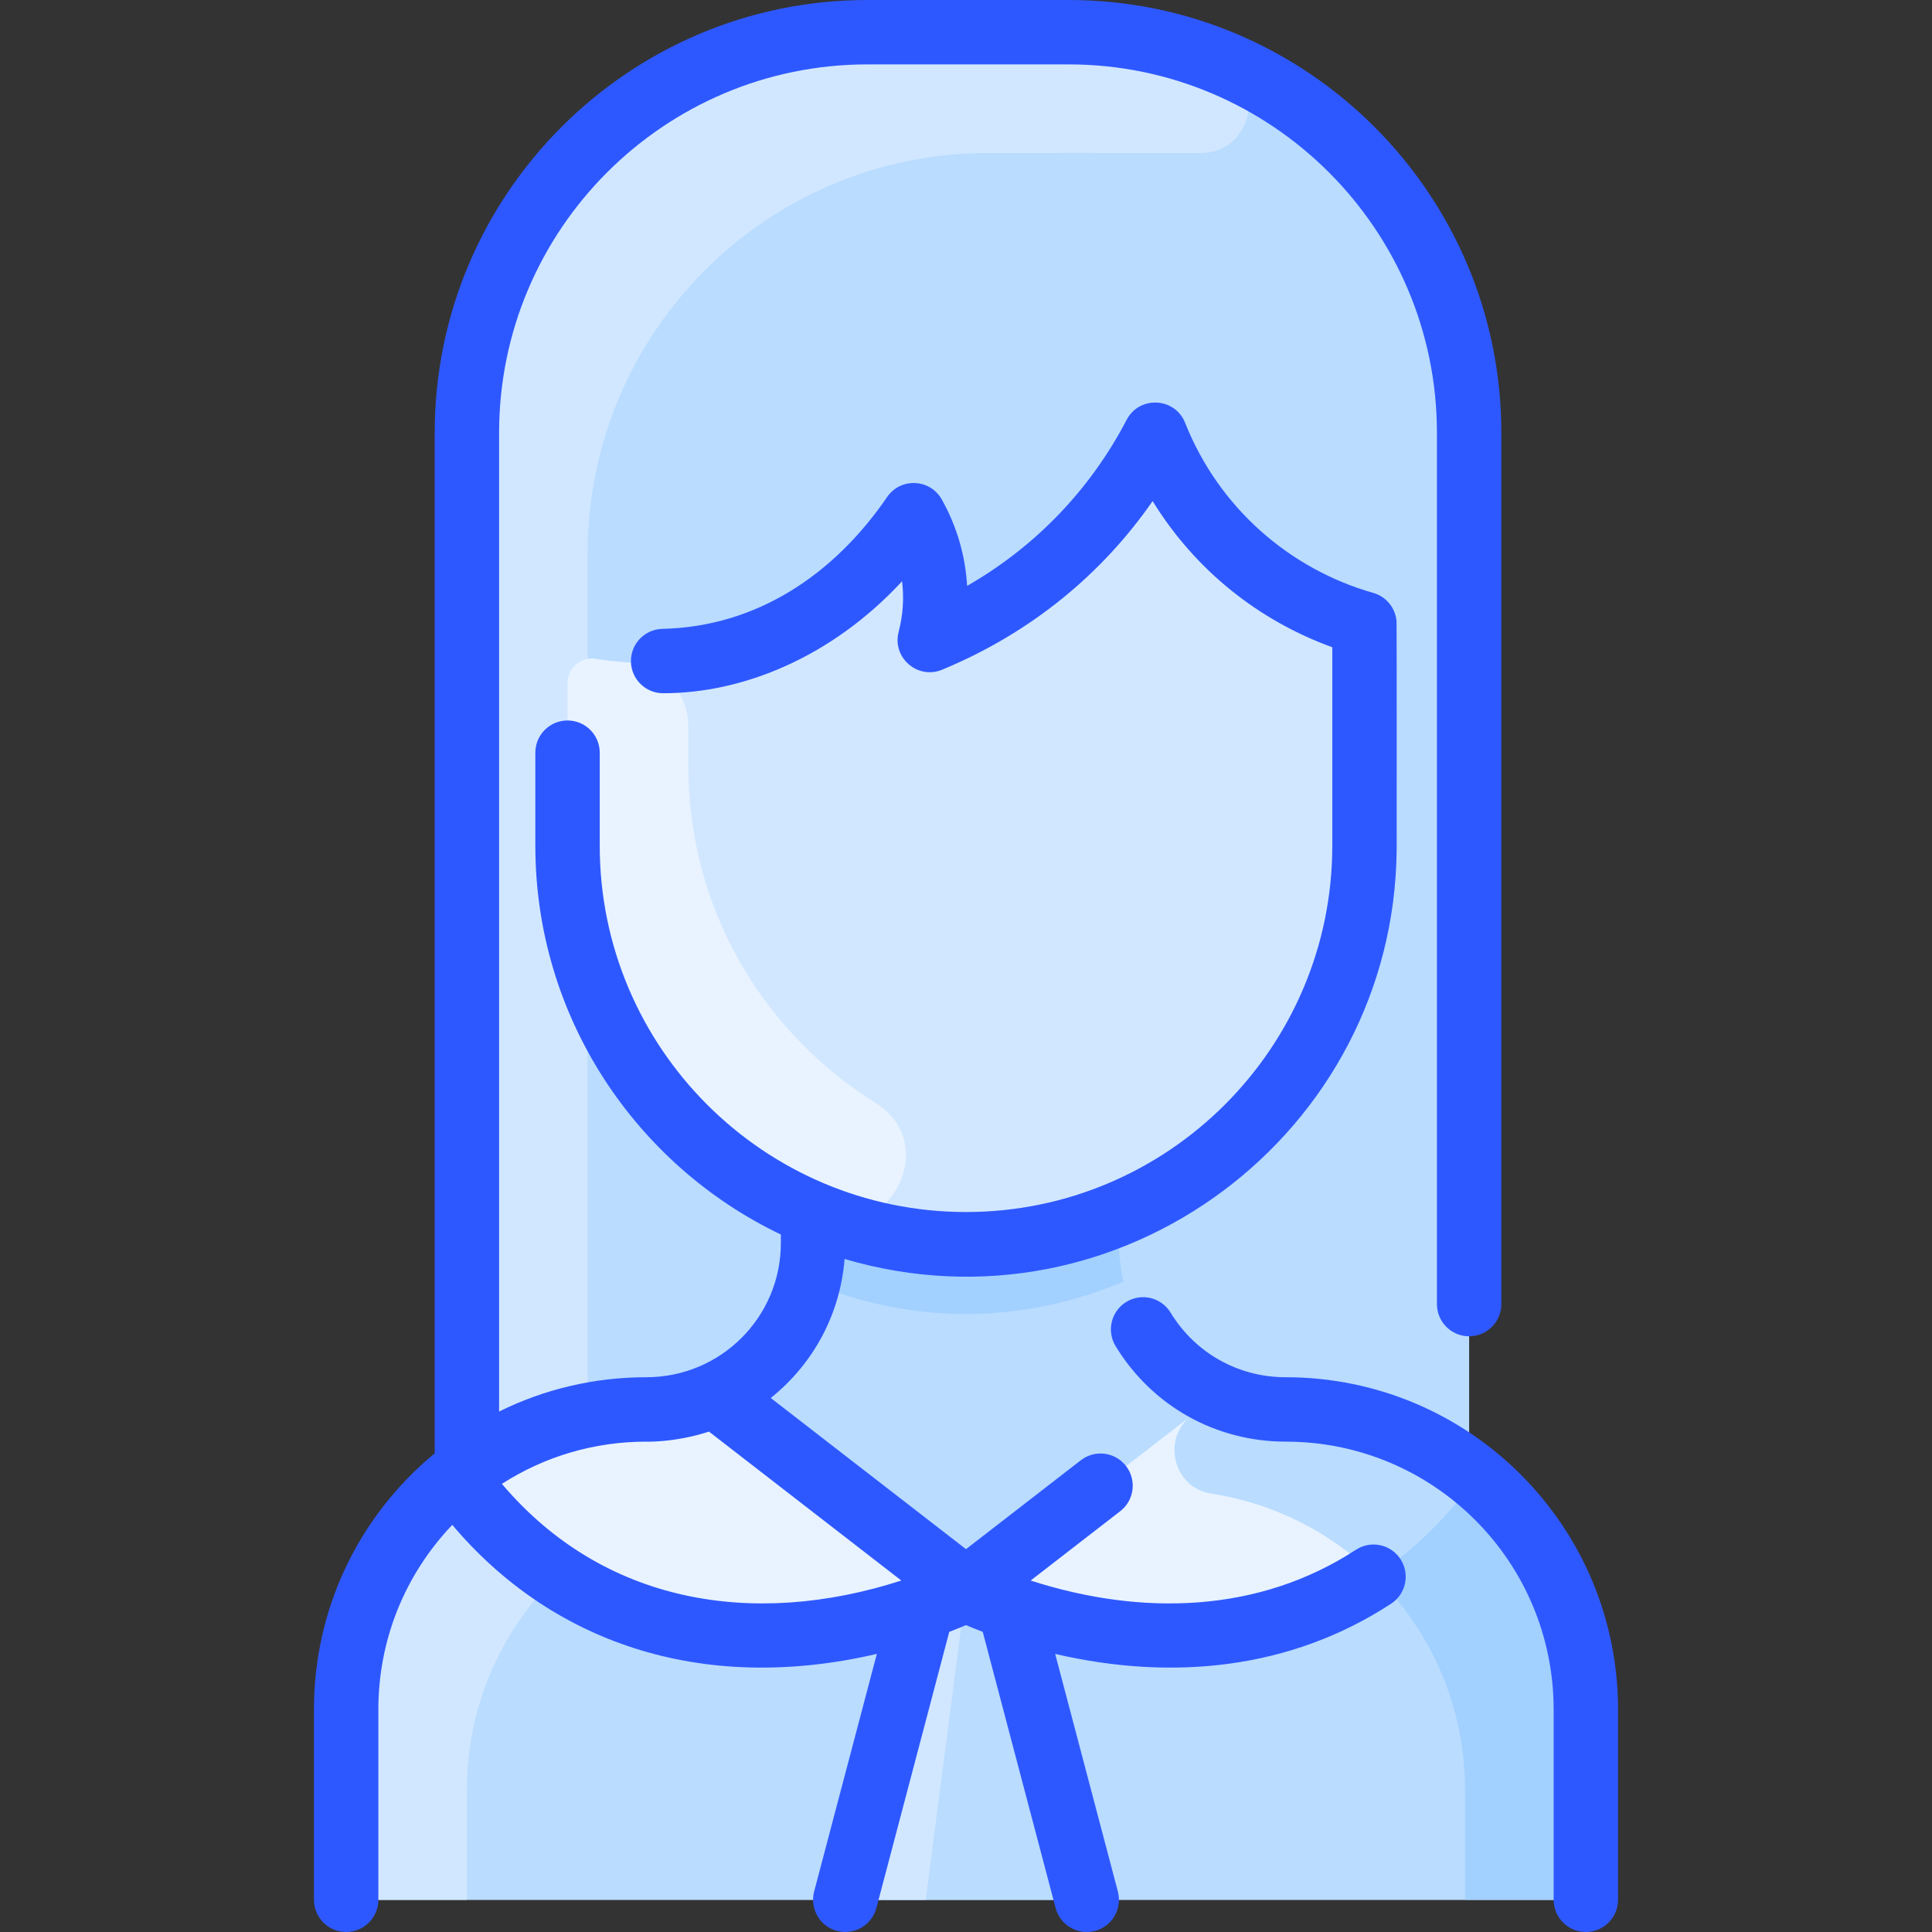 <svg id="Layer_1" enable-background="new 0 0 480.002 480.002" height="512" viewBox="0 0 480.002 480.002" width="512" xmlns="http://www.w3.org/2000/svg"><rect x="0" y="0" width="480.002" height="480.002" fill="#333333" stroke="none"/><g fill="#b9dcff"><path d="m394.001 424.74v39.26c0 4.42-3.58 8-8 8h-292c-4.42 0-8-3.58-8-8v-39.26c0-24.512 11.922-46.391 30-59.79v-257.45c0-54.95 44.55-99.5 99.5-99.5h50c54.95 0 99.5 44.55 99.5 99.5v258.22c16.81 12.535 29 34.47 29 59.02z"/><path d="m394.001 424.74v39.26c0 4.42-3.58 8-8 8h-292c-4.42 0-8-3.58-8-8v-39.26c0-41.324 33.515-74.57 74.57-74.57 6.02 0 11.74-1.28 16.9-3.59 0 .1-.749-.57 62.53 48.42 62.736-48.57 62.53-48.318 62.53-48.42 5.16 2.31 10.88 3.59 16.9 3.59 41.326 0 74.57 33.533 74.57 74.57z"/><path d="m339.001 210.13v-50.75c0-2.574-1.661-4.828-4.095-5.665-18.098-6.22-33.581-18.864-43.224-35.93-2.219-3.928-7.76-4.081-10.231-.306-10.214 15.606-24.04 28.038-40.262 36.704-4.05 2.163-8.871-.772-8.831-5.363.029-3.339-.343-6.672-1.11-9.928-1.14-4.837-7.253-6.26-10.446-2.452-17.669 21.073-44.892 31.751-72.885 27.251-3.632-.584-6.916 2.245-6.916 5.924v40.515c0 41.27 25.25 76.64 61.15 91.5l-.15.37v6.83c0 22.96-18.66 41.34-41.43 41.34-16.71 0-32.13 5.5-44.57 14.78v-257.45c0-54.952 44.548-99.5 99.5-99.5h50c54.952 0 99.5 44.548 99.5 99.5v258.22c-12.6-9.75-28.41-15.55-45.57-15.55-22.783 0-41.43-18.393-41.43-41.34v-6.83l-.15-.37c35.9-14.86 61.15-50.23 61.15-91.5z"/></g><path d="m334.906 153.715c2.435.837 4.095 3.091 4.095 5.665v50.75c0 41.27-25.25 76.64-61.15 91.5-64.917 26.947-136.85-20.924-136.85-91.5v-40.516c0-3.679 3.285-6.507 6.918-5.924 27.89 4.48 55.149-6.093 72.881-27.246 3.193-3.81 9.31-2.385 10.45 2.454.766 3.253 1.138 6.584 1.109 9.922-.041 4.591 4.782 7.526 8.831 5.363 16.224-8.667 30.05-21.1 40.262-36.704 2.471-3.775 8.012-3.621 10.231.306 9.644 17.071 25.13 29.712 43.223 35.93z" fill="#d1e7ff"/><path d="m240.001 395c1.52.72 5.34 2.49 10.85 4.42l19.15 72.58h-60l19.15-72.58c5.51-1.93 9.33-3.7 10.85-4.42z" fill="#b9dcff"/><path d="m279.131 318.42c-24.637 10.313-51.712 11.113-78.26 0 1.356-5.626 1.13-9.27 1.13-16.42l.15-.37c24.082 9.996 51.571 10.016 75.7 0l.15.37c0 7.153-.226 10.796 1.13 16.42z" fill="#a2d0ff"/><path d="m302.974 15.297c12.188 4.959 8.15 23.053-5.005 22.733-2.017-.049-53.472-.03-52.468-.03-54.952 0-99.5 44.548-99.5 99.5v26.2c-2.8.46-5 2.9-5 5.91 0 42.66-1.24 52.816 5 71.67v110.31c-11.08 2.2-21.27 6.85-30 13.36v-257.45c0-54.952 44.548-99.5 99.5-99.5h50c13.258 0 25.908 2.592 37.473 7.297z" fill="#d1e7ff"/><path d="m217.598 274.069c16.271 10.175 3.43 35.144-14.38 27.997-36.629-14.7-62.216-50.393-62.216-91.935v-40.52c0-3.68 3.28-6.5 6.92-5.92 2.735.438 5.462.732 8.175.886 8.366.476 14.906 7.391 14.906 15.77v9.784c-.002 36.497 19.186 66.797 46.595 83.938z" fill="#e8f3ff"/><path d="m204.721 367.69c-4.41 1.61-9.18 2.48-14.15 2.48-41.074 0-74.57 33.276-74.57 74.57v27.26h-22c-4.42 0-8-3.58-8-8v-39.26c0-41.223 33.446-74.57 74.57-74.57 6.02 0 11.74-1.28 16.9-3.59 0 .1-.238-.174 27.25 21.11z" fill="#d1e7ff"/><path d="m240.001 395c-41.749 19.776-95.311 16.195-126.62-28 13.887-11.303 30.46-16.83 47.19-16.83 6.02 0 11.74-1.28 16.9-3.59 0 .1-.749-.57 62.53 48.42z" fill="#e8f3ff"/><path d="m183.93 351.591c7.555 5.85 4.565 18.027-4.877 19.495-15.862 2.466-29.912 9.781-40.661 20.394-11.93-7.91-19.97-17.36-25.01-24.48 13.822-11.254 30.384-16.83 47.19-16.83 6.02 0 11.74-1.28 16.9-3.59v.01z" fill="#e8f3ff"/><path d="m275.281 367.69c4.41 1.61 9.18 2.48 14.15 2.48 41.074 0 74.57 33.276 74.57 74.57v27.26h22c4.42 0 8-3.58 8-8v-39.26c0-41.223-33.446-74.57-74.57-74.57-6.02 0-11.74-1.28-16.9-3.59 0 .1.238-.174-27.25 21.11z" fill="#a2d0ff"/><path d="m366.621 367c-31.15 43.971-84.569 47.919-126.62 28 62.736-48.57 62.53-48.318 62.53-48.42 5.16 2.31 10.88 3.59 16.9 3.59 18.134 0 34.857 6.591 47.19 16.83z" fill="#e8f3ff"/><path d="m296.072 351.591c-7.555 5.85-4.565 18.027 4.877 19.495 15.862 2.466 29.912 9.781 40.661 20.394 11.93-7.91 19.97-17.36 25.01-24.48-13.822-11.254-30.384-16.83-47.19-16.83-6.02 0-11.74-1.28-16.9-3.59v.01z" fill="#b9dcff"/><path d="m240.001 395-10 77h-20l19.15-72.58c5.51-1.93 9.33-3.7 10.85-4.42z" fill="#d1e7ff"/><path d="m402.001 424.743v47.257c0 4.418-3.582 8-8 8s-8-3.582-8-8v-47.257c0-36.795-29.775-66.571-66.573-66.571-17.411 0-33.209-8.87-42.258-23.729-2.299-3.773-1.103-8.695 2.671-10.993 3.771-2.3 8.694-1.104 10.993 2.671 6.122 10.051 16.812 16.051 28.594 16.051 45.635-.002 82.573 36.93 82.573 82.571zm-54.057-37.388c2.418 3.697 1.381 8.655-2.317 11.073-24.949 16.32-54.31 19.26-83.472 12.483l15.582 59.047c1.127 4.271-1.422 8.648-5.694 9.776-4.255 1.125-8.645-1.408-9.776-5.694l-18.105-68.61c-1.575-.601-2.966-1.166-4.159-1.673-1.193.506-2.584 1.072-4.159 1.672l-18.105 68.61c-.947 3.588-4.186 5.961-7.73 5.961-5.258 0-9.077-4.98-7.741-10.043l15.583-59.049c-44.176 10.265-81.243-3.313-105.481-32.051-11.846 12.43-18.366 28.651-18.366 45.884v47.259c0 4.418-3.582 8-8 8s-8-3.582-8-8v-47.257c0-24.761 10.845-47.803 30-63.674v-253.569c0-59.275 48.224-107.5 107.5-107.5h50c59.275 0 107.5 48.225 107.5 107.5v216.5c0 4.418-3.582 8-8 8s-8-3.582-8-8v-216.5c0-50.453-41.047-91.5-91.5-91.5h-50c-50.453 0-91.5 41.047-91.5 91.5v243.19c11.233-5.56 23.672-8.519 36.571-8.519 18.464 0 33.429-14.877 33.429-33.342v-2.11c-36.042-17.233-61-54.053-61-96.595v-23.124c0-4.418 3.582-8 8-8s8 3.582 8 8v23.125c0 50.178 40.822 91 91 91s91-40.822 91-91v-49.316c-18.141-6.575-33.978-19.009-44.636-36.313-12.427 17.906-30.001 32.658-52.303 41.896-6.093 2.525-12.472-3.027-10.801-9.414 1.076-4.117 1.364-8.339.855-12.557-17.468 18.843-39.475 27.816-59.368 27.816-4.334 0-7.896-3.464-7.995-7.819-.1-4.417 3.4-8.079 7.817-8.179 23.352-.529 42.585-13.398 55.828-32.756 3.344-4.889 10.674-4.563 13.575.596 3.716 6.607 5.855 13.898 6.302 21.479 16.666-9.559 30.45-23.635 39.63-41.254 3.144-6.035 12-5.632 14.53.745 8.383 21.116 25.991 36.357 46.751 42.256 3.052.84 5.517 3.619 5.782 7.08.051.654.039 56.167.028 56.579-.547 70.613-68.806 121.947-137.167 101.825-1.048 13.275-7.378 25.738-18.338 34.541l48.508 37.555 28.529-22.088c3.494-2.705 8.518-2.064 11.224 1.429 2.704 3.494 2.064 8.519-1.429 11.224l-22.26 17.233c27.484 8.861 56.669 8.135 80.805-7.643 3.7-2.422 8.655-1.382 11.073 2.315zm-124.009 5.325-47.798-37.005c-8.677 2.862-16.328 2.497-15.563 2.497-12.917 0-25.264 3.67-35.878 10.49 25.11 29.658 62.25 35.941 99.239 24.018z" fill="#2e58ff"/></svg>